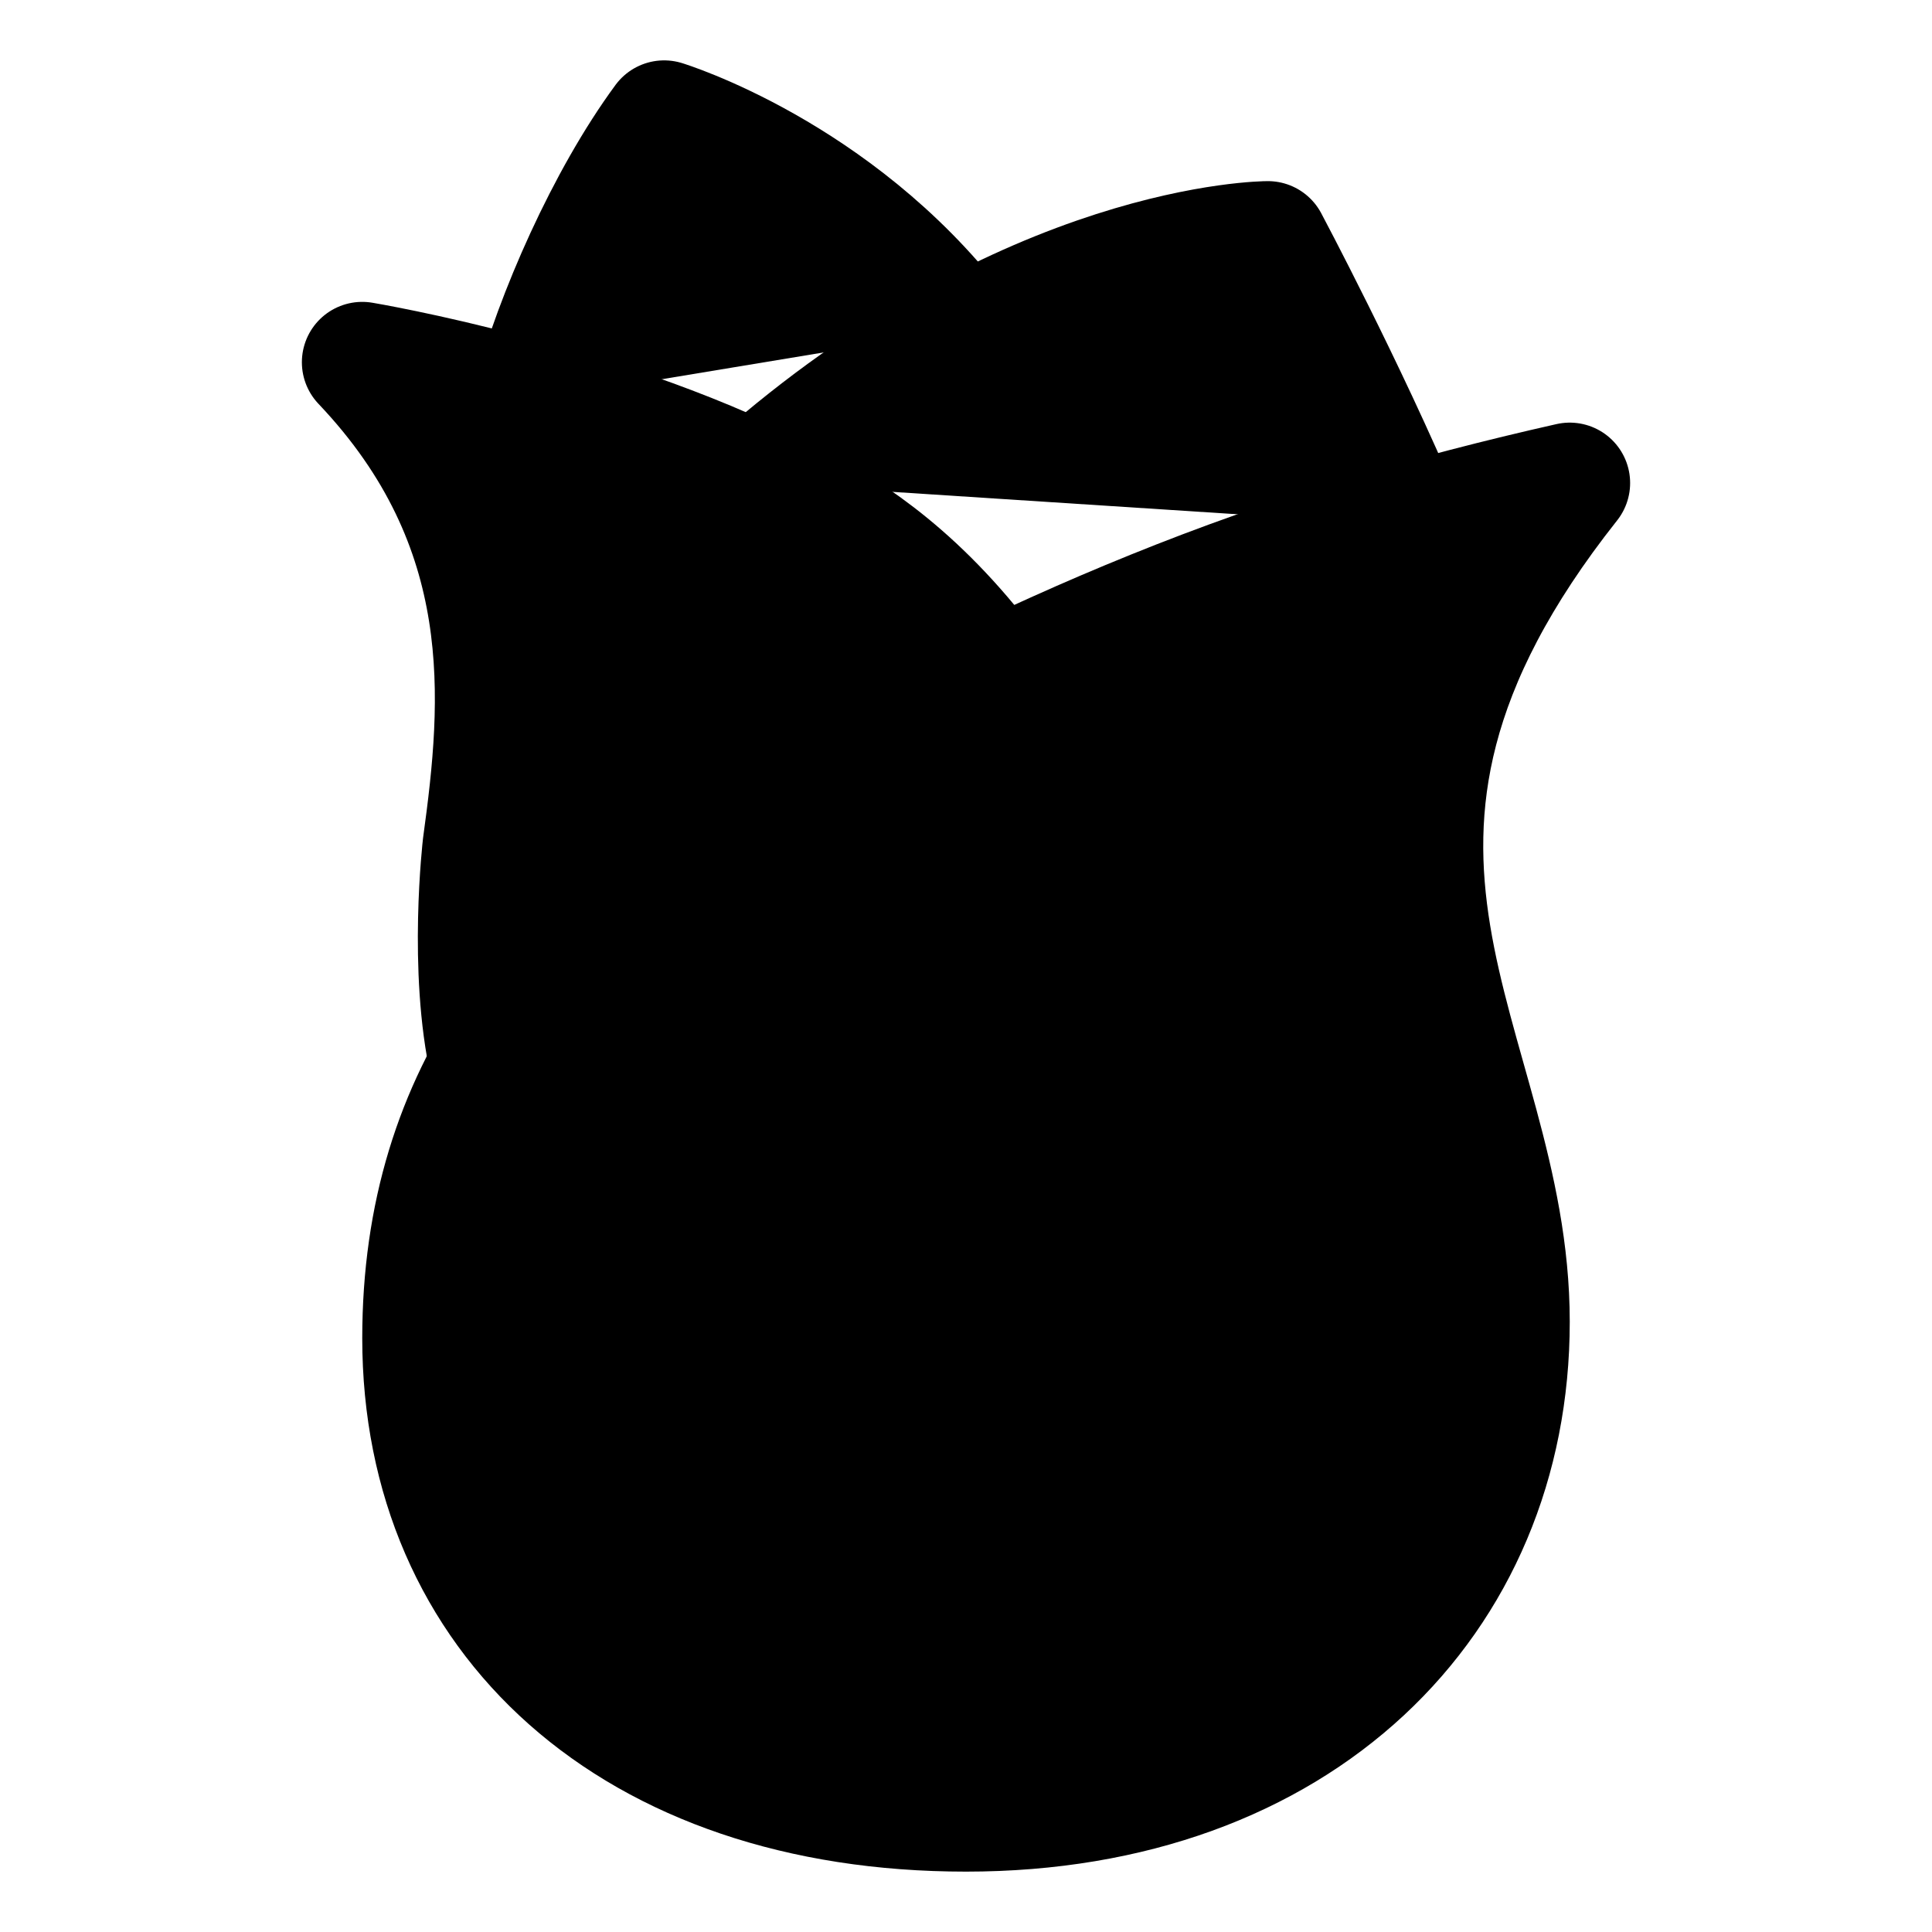 <svg xmlns="http://www.w3.org/2000/svg" width="24" height="24" viewBox="0 0 512 512">
    <path d="M416,128c-18.9,4.25-36.8,8.94-53.7,13.95-40.5,12-75.5,27.15-105.4,41.65-19.3,9.37-26.2,13.51-51.5,28.23C147,245.52,112,289.23,112,354.64,112,428.55,167.6,480,256,480s144-55.81,144-129.72S339,225.24,416,128Z" style="stroke:currentColor;stroke-linecap:round;stroke-linejoin:round;stroke-width:32px"/>
    <path d="M264,180.19c-19.69-27-38.2-38.69-52.7-46.59C162.6,107.1,96,96,96,96c41.5,43.7,37.2,90.1,32,128,0,0-3.87,32.88,1.91,58.41" style="stroke:currentColor;stroke-linecap:round;stroke-linejoin:round;stroke-width:32px"/>
    <path d="M372,139.15C356.55,102.6,336,64,336,64s-63.32,0-135.69,64" style="stroke:currentColor;stroke-linecap:round;stroke-linejoin:round;stroke-width:32px"/>
    <path d="M253.48,87.57C221.25,45.81,176,32,176,32c-15.3,20.8-28.79,51.58-34.87,74.17" style="stroke:currentColor;stroke-linecap:round;stroke-linejoin:round;stroke-width:32px"/>
</svg>